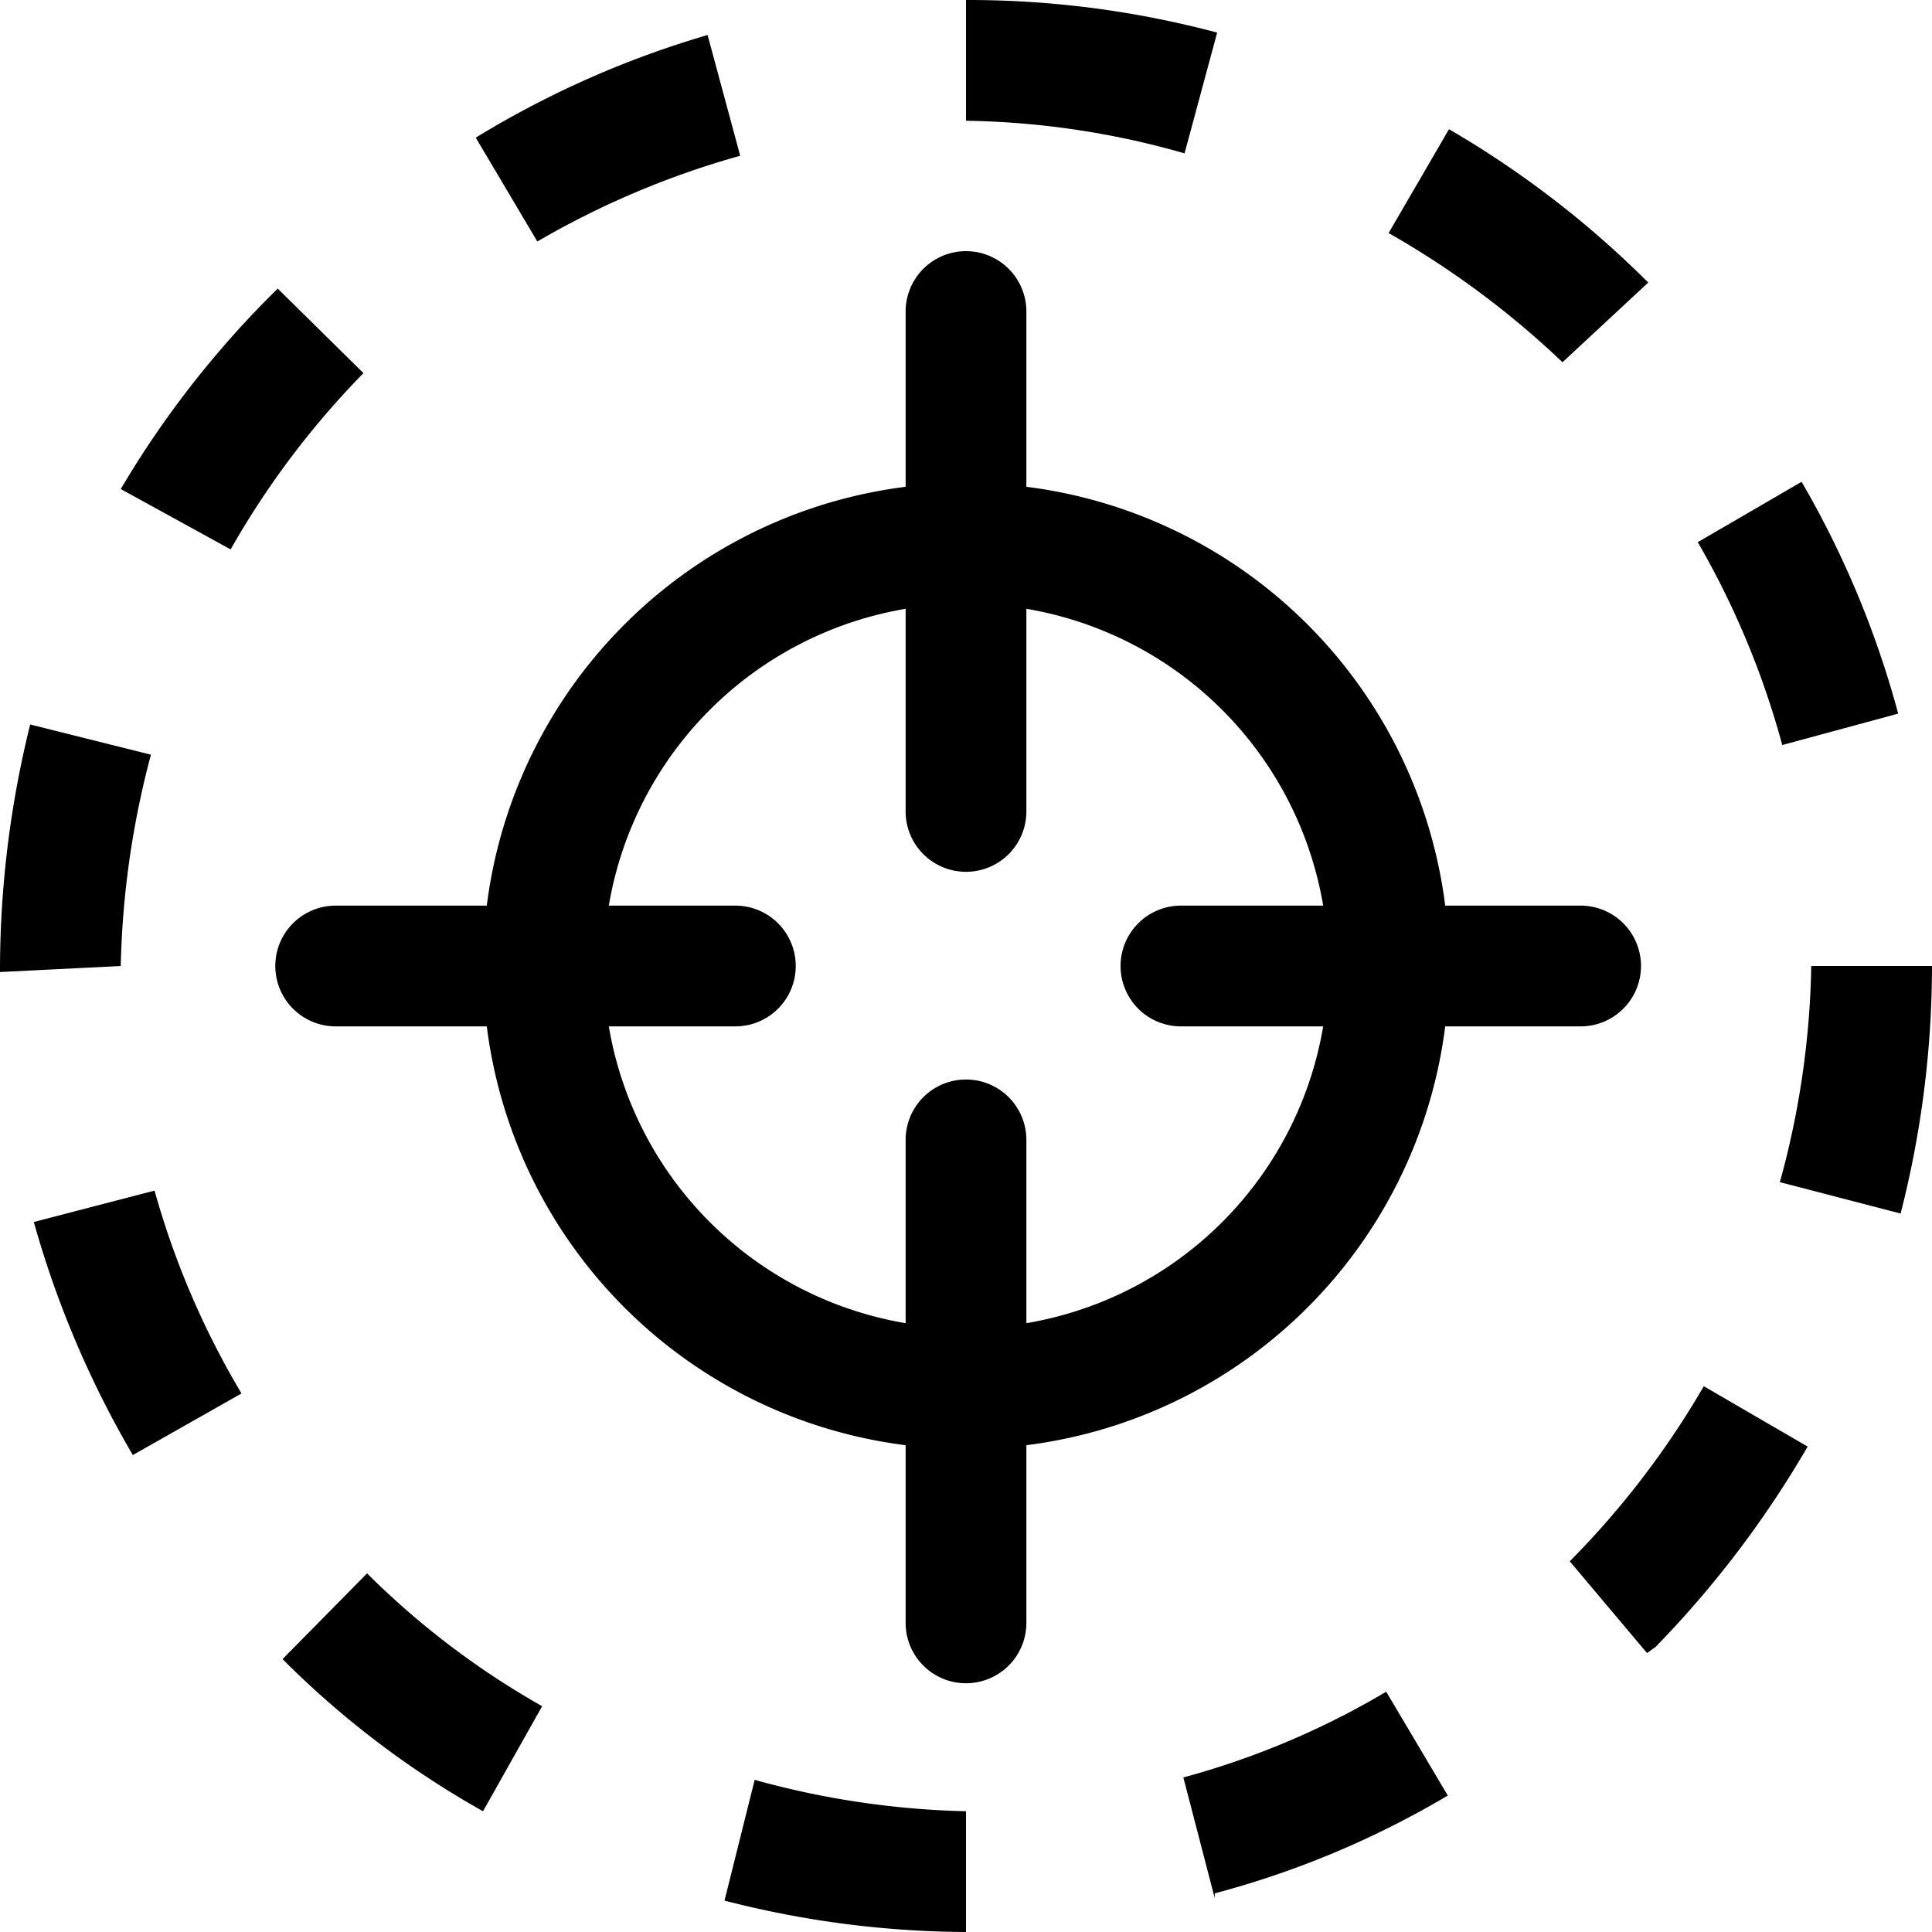 <svg xmlns="http://www.w3.org/2000/svg" xmlns:xlink="http://www.w3.org/1999/xlink" viewBox="0 0 16 16"><defs><style>.cls-1{fill:none;}.cls-2{clip-path:url(#clip-path);}</style><clipPath id="clip-path" transform="translate(0 0)"><rect class="cls-1" width="16" height="16"/></clipPath></defs><g id="Layer_2" data-name="Layer 2"><g id="Layer_1-2" data-name="Layer 1"><g id="lsi-point-select"><g class="cls-2"><g class="cls-2"><path d="M8,16H8a8.13,8.13,0,0,1-2-.26l.25-1A7.12,7.12,0,0,0,8,15Zm2.06-.28-.26-1a6.73,6.73,0,0,0,1.68-.71l.51.86a7.6,7.6,0,0,1-1.93.81M4,15a7.58,7.58,0,0,1-1.66-1.26l.7-.71a6.76,6.76,0,0,0,1.45,1.1Zm9.64-1.31L13,12.93a7.15,7.15,0,0,0,1.11-1.45l.86.5a8.45,8.45,0,0,1-1.26,1.66M1.1,12.05a8.18,8.18,0,0,1-.82-1.93l1-.26A6.9,6.9,0,0,0,2,11.54Zm14.64-2-1-.26A7.14,7.14,0,0,0,15,8l1,0V8a8.29,8.29,0,0,1-.26,2.05M0,8.05V8A8.45,8.45,0,0,1,.25,6l1,.25A7.38,7.38,0,0,0,1,8ZM14.76,6.17a7,7,0,0,0-.7-1.68l.86-.5a7.88,7.88,0,0,1,.8,1.92ZM1.91,4.55,1,4.05A8.08,8.08,0,0,1,2.3,2.39l.71.7a7.08,7.08,0,0,0-1.1,1.46M12.94,3A7.37,7.37,0,0,0,11.5,1.93l.5-.86a8.07,8.07,0,0,1,1.65,1.27ZM4.45,2l-.51-.86A7.94,7.94,0,0,1,5.86.29l.27,1A7.16,7.16,0,0,0,4.45,2m5.36-.73A6.92,6.92,0,0,0,8,1L8,.31,8,0H8a8,8,0,0,1,2.08.27Z" transform="translate(0 0)"/><path d="M8,12a4,4,0,1,1,4-4,4,4,0,0,1-4,4M8,5a3,3,0,1,0,3,3A3,3,0,0,0,8,5" transform="translate(0 0)"/><path d="M8,7.22a.5.5,0,0,1-.5-.5V2.58a.5.5,0,0,1,1,0V6.72a.5.5,0,0,1-.5.5" transform="translate(0 0)"/><path d="M8,13.94a.5.5,0,0,1-.5-.5v-4a.5.5,0,1,1,1,0v4a.5.5,0,0,1-.5.5" transform="translate(0 0)"/><path d="M13.09,8.5H9.78a.5.5,0,0,1,0-1h3.31a.5.5,0,0,1,0,1" transform="translate(0 0)"/><path d="M6.09,8.5H2.78a.5.5,0,1,1,0-1H6.09a.5.5,0,0,1,0,1" transform="translate(0 0)"/></g></g></g></g></g></svg>
